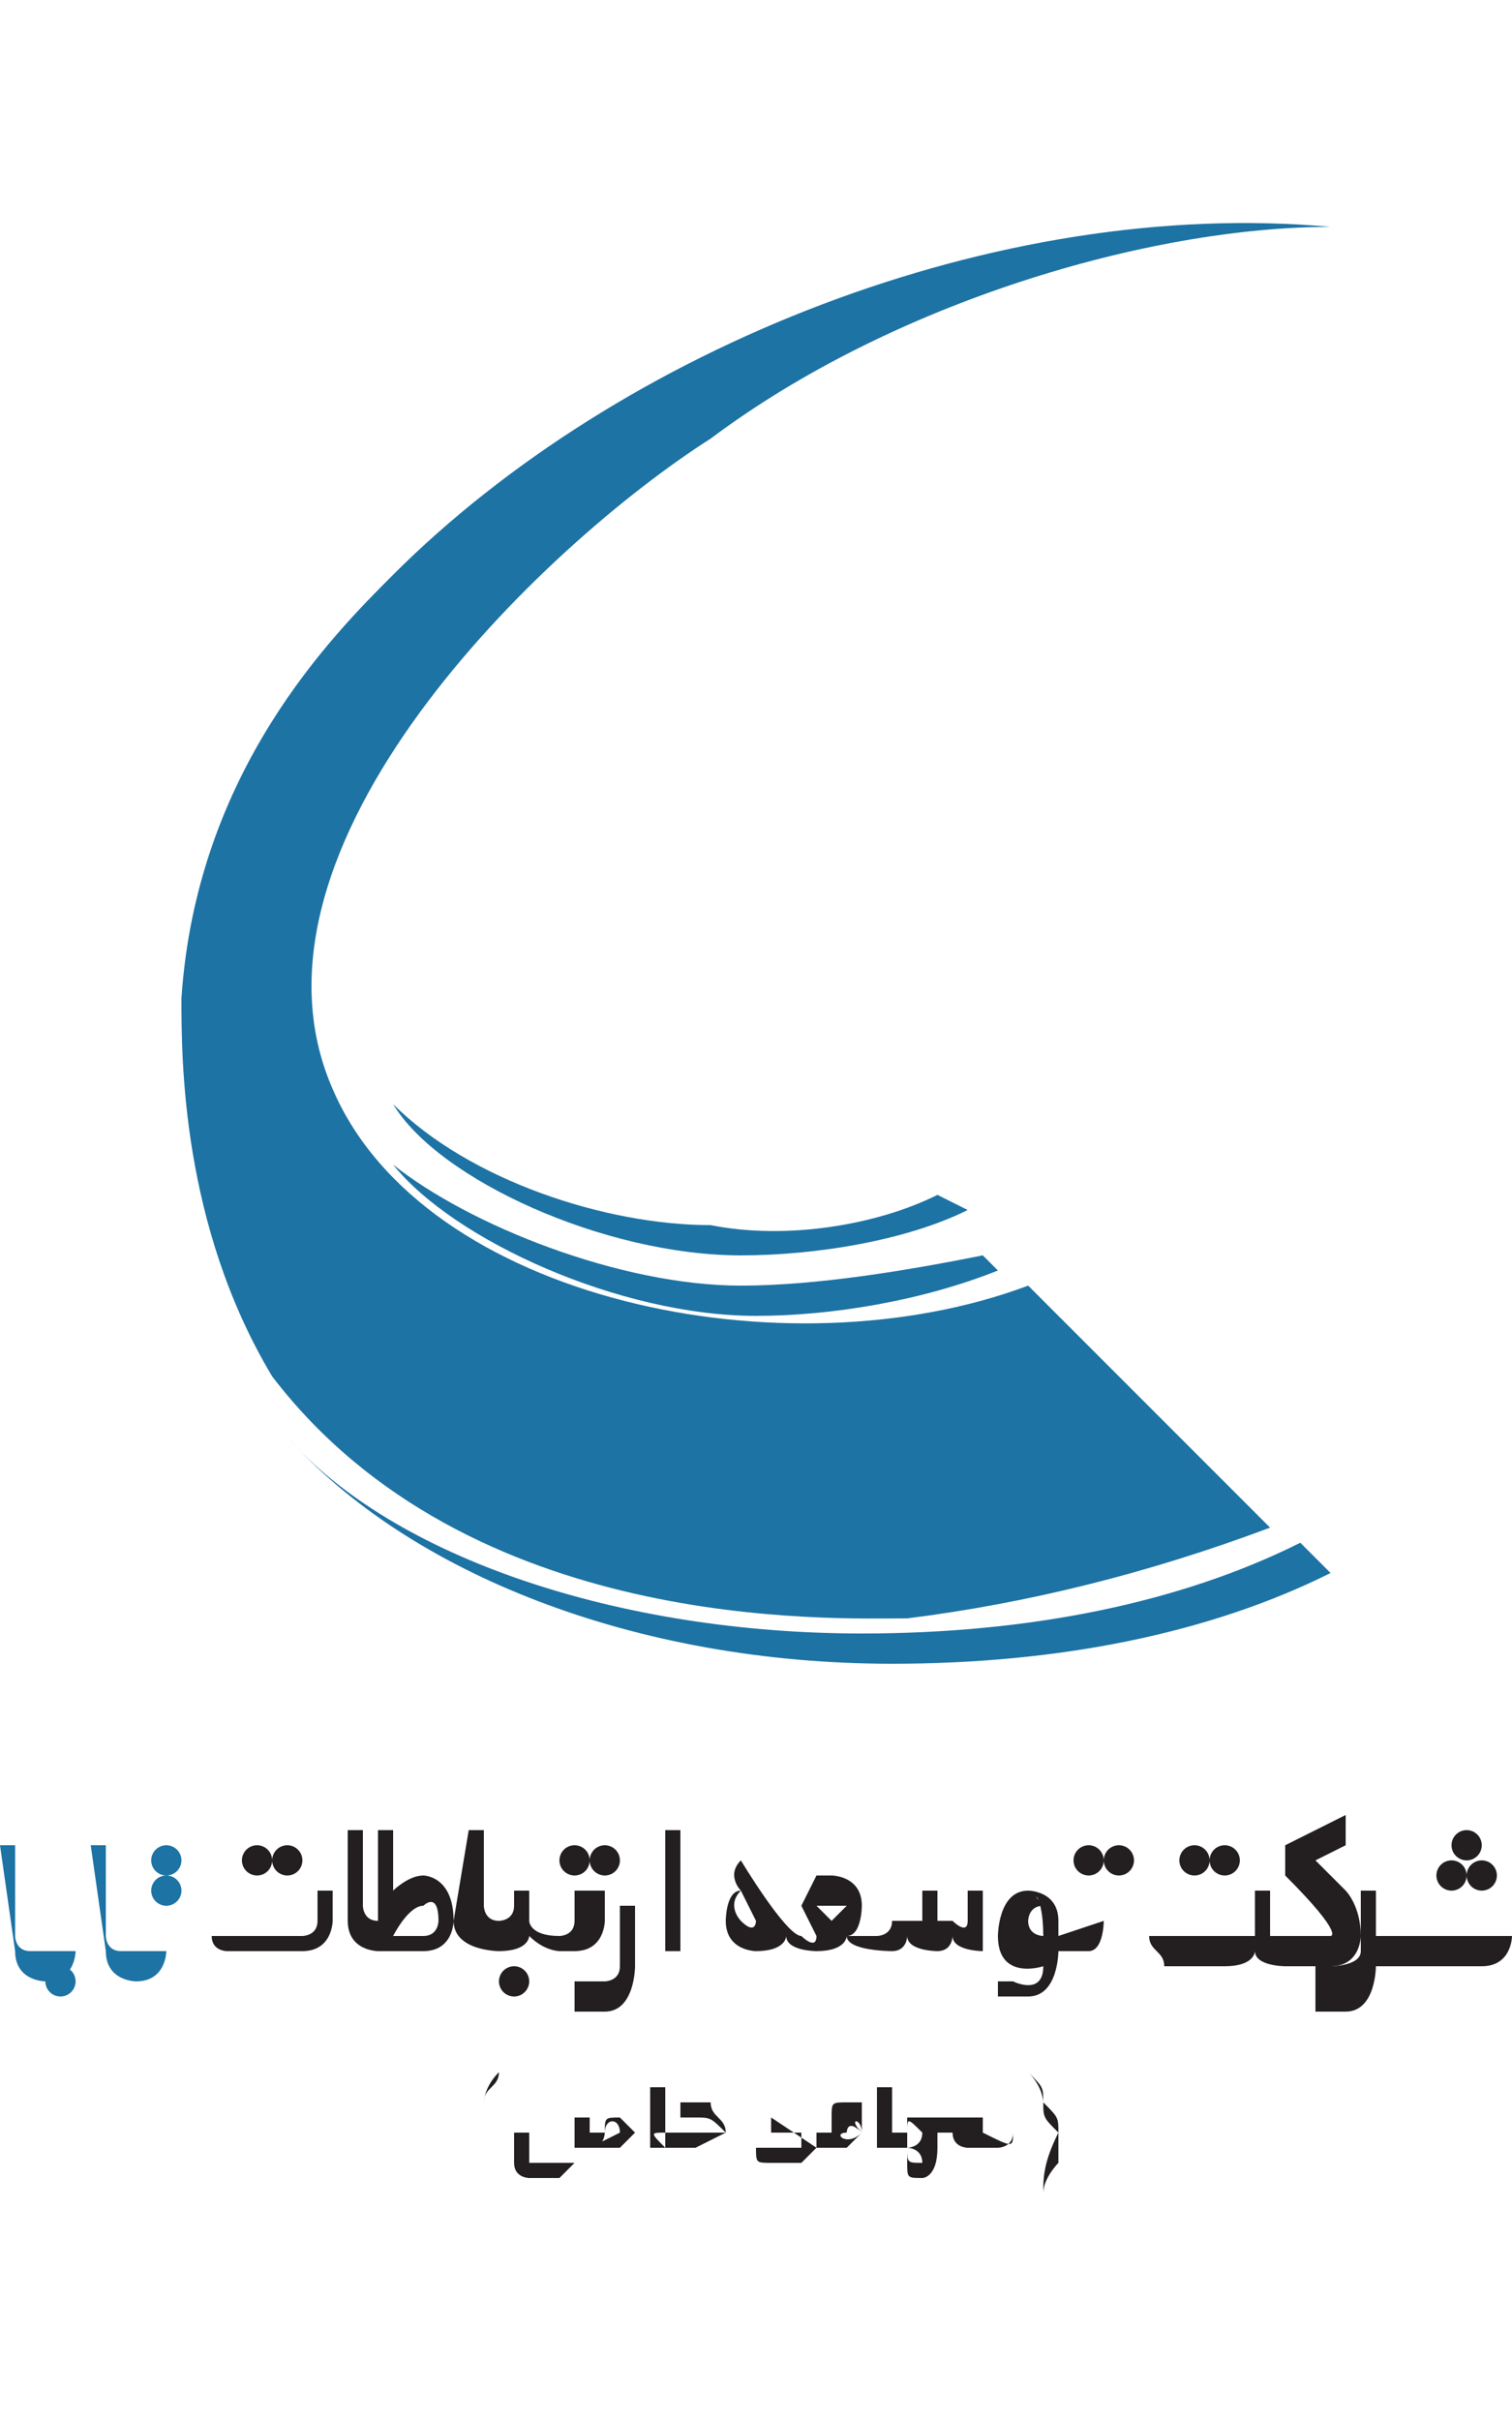 <?xml version="1.0" encoding="utf-8"?>
<!-- Generator: Adobe Illustrator 28.1.0, SVG Export Plug-In . SVG Version: 6.00 Build 0)  -->
<svg version="1.1" id="Layer_1" xmlns="http://www.w3.org/2000/svg" xmlns:xlink="http://www.w3.org/1999/xlink" x="0px" y="0px"
	 viewBox="0 0 10 16" style="enable-background:new 0 0 10 16;" xml:space="preserve">
<style type="text/css">
	.st0{fill:#1D73A4;}
	.st1{fill:#231F20;}
</style>
<g>
	<g>
		<path class="st0" d="M8.8,1.5c-1.2,0-2.9,0.5-4.1,1.4C3.6,3.6,1.5,5.6,2.2,7.2c0.6,1.4,3,1.9,4.6,1.3l1.6,1.6
			c-0.8,0.3-1.6,0.5-2.4,0.6c-0.5,0-2.9,0.1-4.2-1.6C1.2,8.1,1.2,7,1.2,6.6c0.1-1.5,1-2.4,1.4-2.8C4.1,2.3,6.6,1.3,8.8,1.5"/>
		<path class="st0" d="M1.9,9.5c0.8,0.9,2.3,1.5,4,1.5C7,11,8,10.8,8.8,10.4l-0.2-0.2c-0.8,0.4-1.8,0.6-2.9,0.6
			C4.1,10.8,2.6,10.3,1.9,9.5L1.9,9.5z"/>
		<path class="st0" d="M2.6,7.7c0.4,0.5,1.5,1,2.4,1c0.5,0,1.1-0.1,1.6-0.3L6.5,8.3C6,8.4,5.4,8.5,4.9,8.5C4.1,8.5,3.1,8.1,2.6,7.7"
			/>
		<path class="st0" d="M2.6,7.3c0.3,0.5,1.4,1,2.3,1c0.5,0,1.1-0.1,1.5-0.3L6.2,7.9c-0.4,0.2-1,0.3-1.5,0.2C4,8.1,3.1,7.8,2.6,7.3"
			/>
	</g>
	<g>
		<circle class="st1" cx="1.7" cy="12.3" r="0.1"/>
		<circle class="st1" cx="1.9" cy="12.3" r="0.1"/>
		<path class="st1" d="M3.8,13.2v-0.1h0.2c0,0,0.1,0,0.1-0.1v-0.4h0.1v0.4c0,0,0,0.3-0.2,0.3H3.8z"/>
		<rect x="4.4" y="12.1" class="st1" width="0.1" height="0.8"/>
		<path class="st1" d="M1.4,12.8H2c0,0,0.1,0,0.1-0.1v-0.2h0.1v0.2c0,0,0,0.2-0.2,0.2l-0.5,0C1.5,12.9,1.4,12.9,1.4,12.8z"/>
		<path class="st1" d="M3.1,12.1h0.1v0.5c0,0,0,0.1,0.1,0.1c0,0,0.1,0,0.1-0.1v-0.1h0.1v0.2c0,0,0,0.1,0.2,0.1c0,0,0.1,0,0.1-0.1
			v-0.2H4v0.2c0,0,0,0.2-0.2,0.2H3.7c0,0-0.1,0-0.2-0.1c0,0,0,0.1-0.2,0.1c0,0-0.3,0-0.3-0.2L3.1,12.1L3.1,12.1z"/>
		<circle class="st1" cx="3.4" cy="13.1" r="0.1"/>
		<circle class="st1" cx="3.8" cy="12.3" r="0.1"/>
		<circle class="st1" cx="4" cy="12.3" r="0.1"/>
		<circle class="st1" cx="7.2" cy="12.3" r="0.1"/>
		<circle class="st1" cx="7.4" cy="12.3" r="0.1"/>
		<path class="st1" d="M10,12.8c0,0,0,0.2-0.2,0.2H9.1c0,0,0,0.3-0.2,0.3H8.7V13l0.1,0c0,0,0.2,0,0.2-0.1v-0.4h0.1v0.3H10z"/>
		<path class="st1" d="M7.6,12.8h0.7v-0.3h0.1v0.3h0.4c0,0,0.1,0-0.3-0.4v-0.2l0.4-0.2v0.2l-0.2,0.1l0.2,0.2c0,0,0.1,0.1,0.1,0.3
			c0,0,0,0.2-0.2,0.2H8.5c0,0-0.2,0-0.2-0.1c0,0,0,0.1-0.2,0.1H7.7C7.7,12.9,7.6,12.9,7.6,12.8z"/>
		<circle class="st1" cx="7.9" cy="12.3" r="0.1"/>
		<circle class="st1" cx="8.1" cy="12.3" r="0.1"/>
		<circle class="st1" cx="9.6" cy="12.4" r="0.1"/>
		<circle class="st1" cx="9.8" cy="12.4" r="0.1"/>
		<circle class="st1" cx="9.7" cy="12.2" r="0.1"/>
		<path class="st1" d="M7,12.8v-0.1c0-0.2-0.2-0.2-0.2-0.2c-0.2,0-0.2,0.3-0.2,0.3c0,0.3,0.3,0.2,0.3,0.2c0,0.2-0.2,0.1-0.2,0.1H6.6
			v0.1h0.2C7,13.2,7,12.9,7,12.9h0.2c0.1,0,0.1-0.2,0.1-0.2L7,12.8L7,12.8L7,12.8z M6.9,12.8c0,0-0.1,0-0.1-0.1c0,0,0-0.1,0.1-0.1
			C6.8,12.5,6.9,12.5,6.9,12.8L6.9,12.8z"/>
		<path class="st1" d="M6.5,12.7v-0.2H6.4v0.2c0,0.1-0.1,0-0.1,0c-0.1,0-0.1,0-0.1,0v-0.2H6.1v0.2c0,0-0.1,0-0.1,0
			c-0.1,0-0.1,0-0.1,0v-0.2H5.9v0.2c0,0.1-0.1,0.1-0.1,0.1c-0.2,0-0.2,0-0.2,0c0.1,0,0.1-0.2,0.1-0.2c0-0.2-0.2-0.2-0.2-0.2H5.4
			l-0.1,0.2l0.1,0.2c0,0.1-0.1,0-0.1,0c-0.1,0-0.4-0.5-0.4-0.5c-0.1,0.1,0,0.2,0,0.2c-0.1,0-0.1,0.2-0.1,0.2c0,0.2,0.2,0.2,0.2,0.2
			c0.2,0,0.2-0.1,0.2-0.1c0,0.1,0.2,0.1,0.2,0.1c0.2,0,0.2-0.1,0.2-0.1c0,0.1,0.3,0.1,0.3,0.1C6,12.9,6,12.8,6,12.8
			c0,0.1,0.2,0.1,0.2,0.1c0.1,0,0.1-0.1,0.1-0.1c0,0.1,0.2,0.1,0.2,0.1C6.5,12.9,6.5,12.7,6.5,12.7z M4.9,12.7c0,0-0.1-0.1,0-0.2
			L5,12.7C5,12.7,5,12.8,4.9,12.7z M5.5,12.7l-0.1-0.1h0.2L5.5,12.7z"/>
		<path class="st1" d="M3,12.7c0-0.3-0.2-0.3-0.2-0.3c-0.1,0-0.2,0.1-0.2,0.1v-0.4H2.5v0.6c-0.1,0-0.1-0.1-0.1-0.1v-0.5H2.3v0.6
			c0,0.2,0.2,0.2,0.2,0.2h0.3C3,12.9,3,12.7,3,12.7z M2.9,12.7c0,0,0,0.1-0.1,0.1l-0.2,0c0,0,0.1-0.2,0.2-0.2
			C2.8,12.6,2.9,12.5,2.9,12.7z"/>
		<path class="st0" d="M0.6,12.2h0.1v0.6c0,0,0,0.1,0.1,0.1h0.3c0,0,0,0.2-0.2,0.2H0.9c0,0-0.2,0-0.2-0.2L0.6,12.2L0.6,12.2z"/>
		<path class="st0" d="M0,12.2h0.1v0.6c0,0,0,0.1,0.1,0.1h0.3c0,0,0,0.2-0.2,0.2H0.3c0,0-0.2,0-0.2-0.2L0,12.2L0,12.2z"/>
		<circle class="st0" cx="1.1" cy="12.3" r="0.1"/>
		<circle class="st0" cx="1.1" cy="12.5" r="0.1"/>
		<circle class="st0" cx="0.4" cy="13.1" r="0.1"/>
		<g>
			<path class="st1" d="M3.3,13.7c0,0.1-0.1,0.1-0.1,0.2c0,0.1,0,0.1,0,0.2c0,0.1,0,0.2,0,0.2c0,0.1,0,0.1,0.1,0.2h0
				c-0.1-0.1-0.1-0.1-0.1-0.2c0-0.1,0-0.1,0-0.2c0-0.1,0-0.1,0-0.2C3.2,13.9,3.2,13.8,3.3,13.7L3.3,13.7L3.3,13.7z"/>
			<path class="st1" d="M4.2,14.1C4.2,14.1,4.2,14.2,4.2,14.1c-0.1,0.1-0.1,0.1-0.1,0.1H3.9c0,0-0.1,0-0.1,0c0,0.1,0,0.1,0,0.1
				c0,0-0.1,0.1-0.1,0.1H3.5c0,0-0.1,0-0.1-0.1c0,0,0-0.1,0-0.1v-0.1h0.1v0.1c0,0,0,0,0,0.1c0,0,0,0,0.1,0h0.1c0,0,0,0,0.1,0
				c0,0,0,0,0-0.1V14h0.1v0.1c0,0,0,0,0.1,0c0-0.1,0-0.1,0.1-0.1C4,14,4,14,4.1,14C4.1,14,4.1,14,4.2,14.1C4.2,14,4.2,14,4.2,14.1
				C4.2,14,4.2,14,4.2,14.1C4.2,14.1,4.2,14.1,4.2,14.1z M4.1,14.1C4.1,14.1,4.1,14.1,4.1,14.1C4.1,14,4.1,14,4.1,14.1
				C4.1,14,4,14,4,14.1c0,0,0,0.1-0.1,0.1L4.1,14.1C4.1,14.2,4.1,14.1,4.1,14.1z"/>
			<path class="st1" d="M4.4,14.2c-0.1,0-0.1,0-0.1,0c0,0,0,0,0-0.1v-0.3h0.1v0.3C4.3,14.1,4.3,14.1,4.4,14.2
				C4.3,14.2,4.4,14.2,4.4,14.2L4.4,14.2L4.4,14.2z"/>
			<path class="st1" d="M4.8,14.1l-0.2,0.1c0,0-0.1,0-0.1,0c0,0-0.1,0-0.1,0v-0.1c0.1,0,0.2,0,0.2,0c0,0,0,0,0,0
				C4.6,14.1,4.6,14.1,4.8,14.1C4.7,14,4.7,14,4.6,14c0,0,0,0-0.1,0H4.5l0-0.1h0.2C4.7,14,4.8,14,4.8,14.1z M4.6,13.8
				C4.6,13.8,4.6,13.9,4.6,13.8C4.6,13.9,4.6,13.9,4.6,13.8c-0.1,0-0.1,0-0.1,0C4.5,13.8,4.5,13.8,4.6,13.8
				C4.6,13.8,4.6,13.8,4.6,13.8z"/>
			<path class="st1" d="M5.4,14.2L5.4,14.2L5.4,14.2c-0.1,0.1-0.1,0.1-0.1,0.1c0,0-0.1,0-0.1,0H5.1c-0.1,0-0.1,0-0.1-0.1
				c0,0,0-0.1,0-0.1v-0.1H5v0.1c0,0,0,0.1,0,0.1c0,0,0,0,0.1,0h0.1c0,0,0,0,0.1,0c0,0,0,0,0-0.1c0,0,0,0-0.1,0c0,0,0,0-0.1,0l0-0.1
				L5.4,14.2L5.4,14.2z"/>
			<path class="st1" d="M5.7,14.1C5.7,14.1,5.7,14.2,5.7,14.1c-0.1,0.1-0.1,0.1-0.1,0.1c0,0-0.1,0-0.1,0c0,0-0.1,0-0.1,0v-0.1
				c0,0,0.1,0,0.1,0c0,0,0,0,0-0.1c0-0.1,0-0.1,0.1-0.1c0,0,0.1,0,0.1,0C5.7,14,5.7,14.1,5.7,14.1z M5.7,14.1
				C5.7,14,5.6,14,5.7,14.1c-0.1-0.1-0.1,0-0.1,0C5.5,14.1,5.6,14.2,5.7,14.1C5.6,14.2,5.7,14.1,5.7,14.1z"/>
			<path class="st1" d="M5.9,14.2c-0.1,0-0.1,0-0.1,0c0,0,0,0,0-0.1v-0.3h0.1v0.3C5.9,14.1,5.9,14.1,5.9,14.2
				C5.9,14.2,5.9,14.2,5.9,14.2L5.9,14.2z"/>
			<path class="st1" d="M6.2,14.2L6.2,14.2C6.2,14.2,6.2,14.3,6.2,14.2c0,0.2-0.1,0.2-0.1,0.2c-0.1,0-0.1,0-0.1-0.1l0-0.1H5.9v-0.1
				h0.1c0,0,0-0.1,0-0.1C5.9,14,6,14,6.1,14c0,0,0.1,0,0.1,0c0,0,0,0,0,0.1C6.2,14.1,6.2,14.1,6.2,14.2L6.2,14.2L6.2,14.2L6.2,14.2
				L6.2,14.2z M6.1,14.1C6.1,14,6.1,14,6.1,14.1C6,14,6,14,6,14.1c0,0,0,0,0,0.1C6,14.2,6.1,14.2,6.1,14.1
				C6.1,14.1,6.1,14.1,6.1,14.1z M6.1,14.3C6.1,14.3,6.1,14.3,6.1,14.3C6.1,14.2,6,14.2,6,14.2C6,14.3,6,14.3,6.1,14.3
				C6.1,14.3,6.1,14.3,6.1,14.3z"/>
			<path class="st1" d="M6.7,14.1C6.7,14.2,6.7,14.2,6.7,14.1c0,0.1-0.1,0.1-0.1,0.1c0,0-0.1,0-0.1,0c0,0-0.1,0-0.1,0
				s-0.1,0-0.1-0.1c0,0-0.1,0-0.1,0H6.2v-0.1h0.1c0,0,0,0,0,0V14h0.1v0.1c0,0,0,0,0,0c0,0,0,0,0,0c0,0,0,0,0,0V14h0.1v0.1
				c0,0,0,0,0,0c0,0,0,0,0,0C6.7,14.2,6.7,14.2,6.7,14.1L6.7,14.1L6.7,14.1L6.7,14.1L6.7,14.1L6.7,14.1z"/>
			<path class="st1" d="M7,14.1c0,0.1,0,0.2,0,0.2c0,0-0.1,0.1-0.1,0.2h0C6.9,14.4,6.9,14.3,7,14.1c-0.1-0.1-0.1-0.1-0.1-0.2
				c0,0,0-0.1-0.1-0.2h0c0.1,0.1,0.1,0.1,0.1,0.2C7,14,7,14,7,14.1z"/>
		</g>
	</g>
</g>
</svg>

